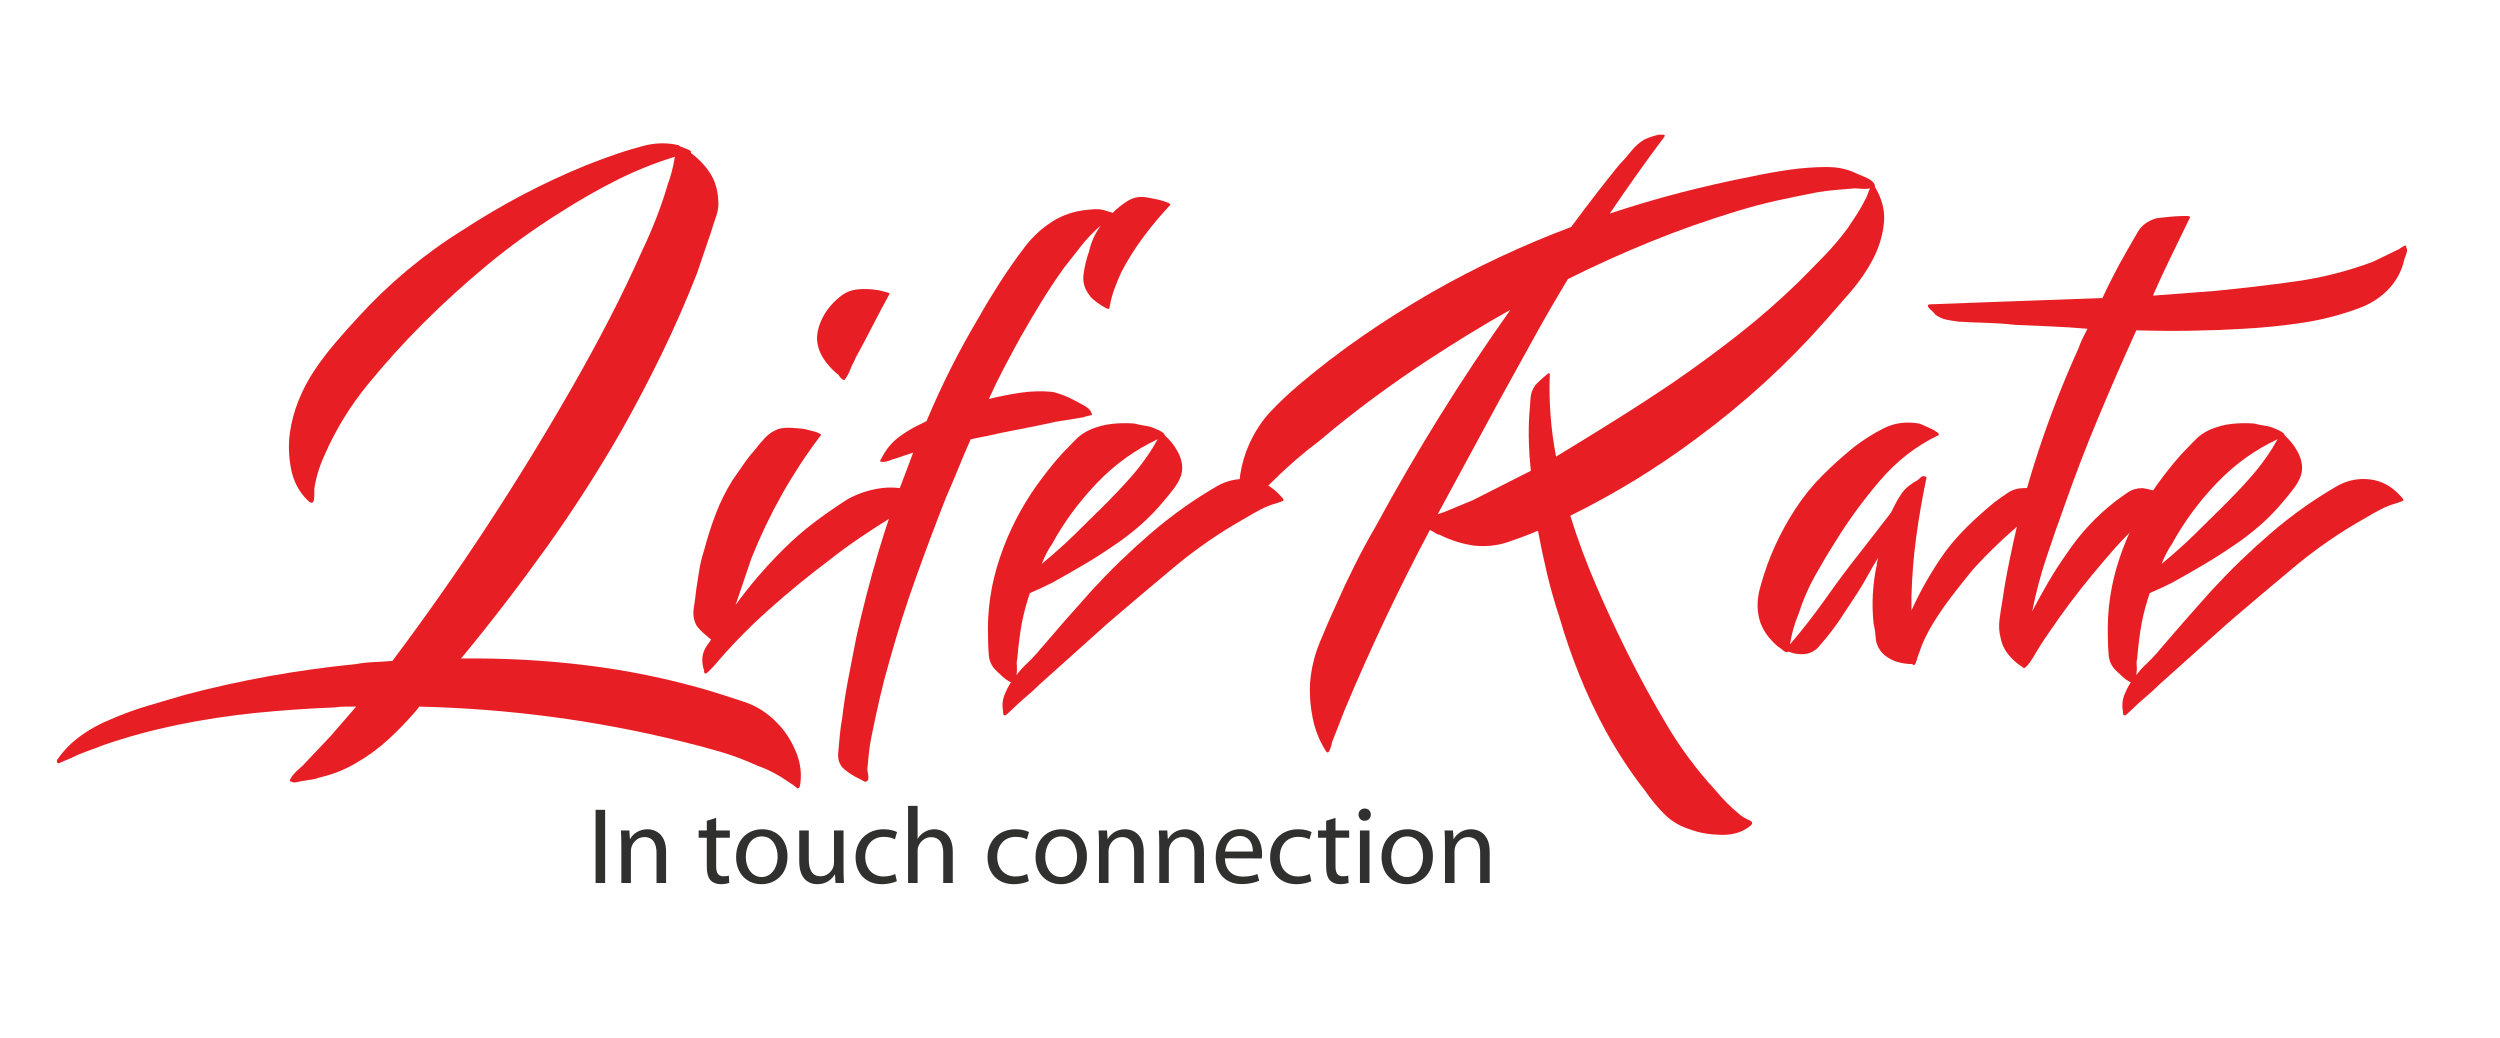 <?xml version="1.0" encoding="utf-8"?>
<!-- Generator: Adobe Illustrator 16.0.0, SVG Export Plug-In . SVG Version: 6.00 Build 0)  -->
<!DOCTYPE svg PUBLIC "-//W3C//DTD SVG 1.1//EN" "http://www.w3.org/Graphics/SVG/1.1/DTD/svg11.dtd">
<svg version="1.1" id="Layer_1" xmlns="http://www.w3.org/2000/svg" xmlns:xlink="http://www.w3.org/1999/xlink" x="0px" y="0px"
	 width="256.387px" height="106.467px" viewBox="0 -17.865 256.387 106.467" enable-background="new 0 -17.865 256.387 106.467"
	 xml:space="preserve">
<g>
	<path fill="#E81E25" d="M5.94,59.947c0.647-0.918,1.443-1.713,2.388-2.386c0.942-0.676,1.955-1.228,3.034-1.659
		c1.24-0.541,2.494-0.999,3.761-1.375c1.267-0.379,2.55-0.757,3.844-1.134c5.715-1.511,11.569-2.562,17.559-3.154
		c0.592-0.111,1.197-0.177,1.819-0.203c0.619-0.028,1.254-0.069,1.902-0.122c3.398-4.531,6.635-9.141,9.708-13.837
		c3.075-4.69,6.016-9.492,8.819-14.399c1.294-2.267,2.535-4.544,3.723-6.839c1.185-2.29,2.317-4.652,3.397-7.079
		c1.079-2.265,1.941-4.502,2.588-6.715c0.325-0.863,0.567-1.806,0.729-2.833c-2.104,0.647-4.142,1.471-6.109,2.468
		c-1.969,1-3.869,2.091-5.704,3.277c-2.59,1.619-5.044,3.386-7.361,5.299c-2.321,1.917-4.56,3.953-6.717,6.109
		c-1.941,1.941-3.816,4.019-5.624,6.229c-1.807,2.212-3.275,4.613-4.408,7.202c-0.542,1.186-0.891,2.344-1.054,3.478
		c0,0.163,0,0.352,0,0.565c0,0.219-0.013,0.406-0.039,0.569c-0.028,0.161-0.096,0.256-0.203,0.283
		c-0.107,0.026-0.269-0.067-0.485-0.283c-0.863-0.864-1.416-1.928-1.659-3.197c-0.243-1.267-0.283-2.494-0.122-3.68
		c0.162-1.135,0.458-2.239,0.891-3.319c0.431-1.079,0.97-2.103,1.616-3.075c0.647-0.97,1.363-1.914,2.146-2.832
		c0.782-0.915,1.549-1.779,2.306-2.59c1.564-1.724,3.249-3.342,5.057-4.854c1.807-1.508,3.707-2.886,5.704-4.126
		c4.046-2.642,8.252-4.854,12.621-6.634c1.079-0.432,2.131-0.821,3.155-1.173c1.024-0.351,2.078-0.659,3.156-0.932
		c0.538-0.105,1.062-0.162,1.577-0.162c0.512,0,1.011,0.056,1.497,0.162c0.106,0,0.214,0.056,0.325,0.162
		c0.268,0.11,0.537,0.217,0.809,0.323c0.267,0.11,0.349,0.218,0.243,0.325c0.808,0.594,1.468,1.282,1.979,2.064
		c0.513,0.781,0.795,1.712,0.851,2.791c0.055,0.54-0.014,1.079-0.202,1.618c-0.189,0.54-0.363,1.08-0.525,1.617l-1.457,4.288
		c-1.081,2.752-2.265,5.461-3.559,8.134c-1.297,2.667-2.671,5.296-4.128,7.887c-2.374,4.154-4.949,8.169-7.728,12.054
		c-2.779,3.884-5.702,7.69-8.777,11.409c4.314-0.054,8.576,0.175,12.783,0.688c4.206,0.511,8.361,1.36,12.459,2.548
		c1.241,0.377,2.509,0.78,3.805,1.215c1.293,0.431,2.427,1.158,3.397,2.186c0.753,0.752,1.375,1.698,1.86,2.83
		c0.487,1.133,0.649,2.265,0.487,3.399c-0.057,0.43-0.191,0.552-0.406,0.364c-0.214-0.192-0.459-0.364-0.728-0.526
		c-1.08-0.756-2.157-1.323-3.236-1.699c-1.296-0.594-2.589-1.08-3.883-1.457c-1.297-0.378-2.618-0.729-3.966-1.053
		c-4.369-1.079-8.791-1.914-13.269-2.508s-9.008-0.944-13.593-1.053l-0.242,0.325c-0.917,1.078-1.89,2.089-2.914,3.033
		c-1.026,0.944-2.158,1.766-3.398,2.47c-1.08,0.646-2.32,1.133-3.722,1.457c-0.27,0.106-0.525,0.173-0.769,0.2
		c-0.241,0.027-0.498,0.066-0.767,0.122c-0.109,0-0.324,0.04-0.648,0.121c-0.324,0.08-0.537,0.067-0.646-0.039
		c-0.162,0-0.201-0.082-0.122-0.244c0.082-0.16,0.204-0.337,0.366-0.527c0.162-0.188,0.335-0.363,0.525-0.525
		c0.188-0.161,0.31-0.27,0.365-0.322l2.912-3.075l2.591-2.995c-0.38,0-0.743,0-1.093,0c-0.353,0-0.716,0.028-1.092,0.082
		c-2.752,0.108-5.462,0.297-8.132,0.566c-2.67,0.271-5.328,0.675-7.97,1.215c-1.294,0.268-2.589,0.577-3.884,0.929
		c-1.293,0.351-2.56,0.743-3.801,1.174c-0.541,0.216-1.08,0.419-1.619,0.605c-0.54,0.191-1.081,0.419-1.618,0.691l-1.132,0.484
		c-0.164,0.107-0.271,0.094-0.325-0.042C5.807,60.175,5.833,60.053,5.94,59.947z"/>
	<path fill="#E81E25" d="M72.204,50.886c-0.323-0.971-0.215-1.832,0.323-2.588l0.406-0.565c-0.272-0.216-0.528-0.433-0.77-0.649
		c-0.244-0.212-0.471-0.457-0.688-0.728c-0.324-0.538-0.431-1.16-0.324-1.86c0.109-0.701,0.191-1.319,0.245-1.86
		c0.108-0.701,0.214-1.39,0.322-2.063c0.109-0.672,0.271-1.334,0.485-1.982c0.323-1.243,0.715-2.471,1.173-3.682
		c0.457-1.214,1.037-2.388,1.741-3.521c0.375-0.537,0.738-1.063,1.093-1.577c0.349-0.513,0.738-1.013,1.171-1.497
		c0.322-0.432,0.675-0.849,1.052-1.254c0.376-0.405,0.835-0.715,1.377-0.931c0.43-0.106,0.874-0.148,1.334-0.12
		c0.457,0.027,0.902,0.067,1.335,0.12c0.432,0.109,0.756,0.188,0.972,0.244c0.215,0.054,0.403,0.119,0.565,0.203
		c0.162,0.08,0.215,0.148,0.162,0.201c-2.914,3.831-5.287,8.038-7.12,12.623c-0.271,0.808-0.541,1.604-0.809,2.387
		c-0.271,0.78-0.539,1.577-0.809,2.386c1.401-1.941,3.019-3.829,4.854-5.663c1.024-1.023,2.09-1.956,3.195-2.791
		c1.104-0.836,2.252-1.63,3.439-2.387c1.077-0.594,2.225-0.971,3.439-1.134c1.212-0.161,2.385-0.026,3.52,0.406
		c0.214,0.108,0.524,0.257,0.929,0.444c0.405,0.19,0.365,0.39-0.119,0.608c-1.134,0.432-2.185,0.916-3.158,1.457
		c-1.131,0.701-2.237,1.414-3.316,2.143c-1.078,0.729-2.131,1.498-3.153,2.306c-2.159,1.619-4.251,3.33-6.271,5.139
		c-2.022,1.808-3.898,3.734-5.625,5.785c-0.052,0.053-0.135,0.132-0.24,0.243c-0.11,0.107-0.218,0.212-0.323,0.323
		c-0.109,0.105-0.205,0.162-0.284,0.162C72.243,51.212,72.204,51.103,72.204,50.886z M91.218,12.293
		c-0.595,1.081-1.172,2.171-1.74,3.277c-0.566,1.107-1.146,2.198-1.738,3.276c0,0.055-0.069,0.203-0.203,0.446
		s-0.256,0.513-0.364,0.808c-0.108,0.299-0.298,0.635-0.566,1.014c-0.107,0-0.229-0.066-0.365-0.204
		c-0.135-0.135-0.2-0.229-0.2-0.284c-0.485-0.378-0.917-0.807-1.296-1.293c-0.917-1.187-1.173-2.414-0.767-3.683
		c0.402-1.267,1.172-2.331,2.305-3.195c0.431-0.324,0.902-0.527,1.418-0.606c0.51-0.081,1.062-0.096,1.655-0.043
		c0.054,0,0.19,0.015,0.406,0.043c0.215,0.026,0.432,0.067,0.647,0.12c0.214,0.055,0.416,0.109,0.606,0.162
		C91.204,12.187,91.272,12.24,91.218,12.293z"/>
	<path fill="#E81E25" d="M90.409,29.123c0.43-0.862,0.995-1.564,1.698-2.105c0.699-0.537,1.456-0.996,2.265-1.375l0.647-0.324
		c1.562-3.718,3.345-7.252,5.34-10.598c0.7-1.239,1.443-2.467,2.225-3.681c0.782-1.213,1.605-2.387,2.469-3.519
		c0.808-1.079,1.768-1.969,2.872-2.67c1.104-0.701,2.357-1.105,3.763-1.214c0.753-0.109,1.375-0.053,1.86,0.162
		c0.054,0,0.242,0.054,0.567,0.162c0.43-0.433,0.915-0.822,1.456-1.173c0.538-0.351,1.132-0.499,1.778-0.446
		c0.054,0,0.231,0.028,0.528,0.082c0.293,0.054,0.617,0.122,0.971,0.201c0.35,0.082,0.646,0.176,0.887,0.285
		c0.244,0.107,0.337,0.188,0.283,0.243c-0.969,1.024-1.887,2.117-2.748,3.277c-0.864,1.16-1.62,2.361-2.267,3.6
		c-0.27,0.593-0.513,1.188-0.728,1.778c-0.218,0.594-0.38,1.214-0.486,1.862c0,0.162-0.11,0.19-0.323,0.081
		c-0.217-0.107-0.443-0.244-0.688-0.404c-0.242-0.164-0.47-0.336-0.688-0.525c-0.214-0.19-0.323-0.312-0.323-0.366
		c-0.537-0.649-0.755-1.376-0.646-2.186c0.108-0.808,0.295-1.59,0.566-2.345c0.216-0.972,0.621-1.862,1.213-2.669
		c-0.756,0.646-1.431,1.348-2.021,2.103c-0.597,0.754-1.188,1.51-1.781,2.266c-0.809,1.131-1.577,2.292-2.307,3.479
		c-0.728,1.186-1.441,2.4-2.145,3.64c-0.595,1.079-1.159,2.131-1.698,3.156c-0.539,1.024-1.051,2.077-1.537,3.155
		c1.077-0.27,2.172-0.484,3.278-0.648c1.104-0.16,2.195-0.188,3.276-0.079c0.7,0.16,1.455,0.457,2.264,0.886
		c0.216,0.111,0.539,0.284,0.973,0.526c0.429,0.243,0.674,0.5,0.727,0.769c0.161,0.109,0.096,0.19-0.202,0.243
		c-0.296,0.056-0.473,0.108-0.524,0.162l-2.995,0.487c-1.185,0.269-2.359,0.513-3.518,0.727c-1.162,0.216-2.336,0.461-3.521,0.729
		l-1.616,0.323c-0.434,0.971-0.852,1.956-1.256,2.954c-0.404,0.999-0.823,1.982-1.253,2.952c-1.081,2.752-2.117,5.518-3.115,8.296
		c-0.999,2.779-1.902,5.62-2.71,8.533c-0.379,1.297-0.716,2.592-1.012,3.885c-0.296,1.296-0.579,2.615-0.851,3.964
		c-0.106,0.539-0.188,1.064-0.243,1.578c-0.054,0.513-0.106,1.063-0.16,1.657c0,0.109,0.027,0.312,0.08,0.61
		c0.056,0.294,0.026,0.496-0.08,0.605c-0.107,0.106-0.229,0.121-0.365,0.04c-0.134-0.079-0.256-0.149-0.363-0.203
		c-0.594-0.271-1.133-0.607-1.62-1.012c-0.485-0.403-0.698-0.957-0.646-1.656c0.057-0.597,0.108-1.188,0.161-1.782
		c0.057-0.595,0.137-1.187,0.245-1.778c0.161-1.402,0.377-2.793,0.646-4.168c0.271-1.375,0.539-2.766,0.809-4.166
		c0.648-2.914,1.39-5.783,2.226-8.617c0.836-2.831,1.793-5.623,2.872-8.373l0.73-1.944l-1.945,0.647
		c-0.052,0-0.175,0.043-0.362,0.122c-0.189,0.082-0.38,0.135-0.566,0.162c-0.189,0.028-0.337,0.028-0.446,0
		C90.22,29.459,90.246,29.339,90.409,29.123z"/>
	<path fill="#E81E25" d="M102.868,55.096c-0.109-0.596-0.069-1.134,0.118-1.62c0.191-0.484,0.42-0.945,0.69-1.375
		c-0.271-0.108-0.568-0.311-0.892-0.607s-0.538-0.5-0.646-0.607c-0.432-0.431-0.673-0.942-0.729-1.537
		c-0.053-0.592-0.078-1.186-0.078-1.778c-0.109-2.803,0.296-5.557,1.214-8.253c0.43-1.293,0.97-2.576,1.617-3.844
		c0.646-1.266,1.375-2.467,2.184-3.6c0.433-0.595,0.851-1.145,1.254-1.659c0.405-0.514,0.85-1.039,1.336-1.578
		c0.432-0.432,0.861-0.876,1.294-1.335c0.432-0.458,0.944-0.821,1.537-1.092c0.754-0.324,1.51-0.524,2.265-0.606
		c0.755-0.081,1.511-0.093,2.267-0.04c0.433,0.107,0.835,0.189,1.215,0.242c0.376,0.054,0.781,0.188,1.214,0.404
		c0.053,0,0.188,0.069,0.402,0.203s0.323,0.255,0.323,0.363c0.541,0.487,0.974,1.026,1.297,1.62
		c0.214,0.376,0.362,0.767,0.442,1.173c0.082,0.405,0.069,0.821-0.039,1.253c-0.163,0.484-0.417,0.958-0.766,1.416
		c-0.354,0.459-0.69,0.877-1.015,1.254c-0.755,0.917-1.563,1.751-2.428,2.508c-0.861,0.756-1.778,1.458-2.751,2.104
		c-1.023,0.702-2.063,1.363-3.115,1.981c-1.05,0.622-2.117,1.228-3.194,1.822c-0.647,0.323-1.404,0.674-2.267,1.053
		c-0.16,0.483-0.311,0.97-0.444,1.454c-0.136,0.486-0.256,1-0.364,1.538c-0.215,1.188-0.378,2.455-0.485,3.803
		c-0.055,0.107-0.07,0.324-0.04,0.647c0.026,0.325,0.014,0.648-0.043,0.972c0.325-0.435,0.677-0.822,1.054-1.174
		c0.377-0.353,0.728-0.716,1.052-1.093c0.918-1.078,1.848-2.156,2.791-3.236c0.944-1.077,1.902-2.154,2.873-3.235
		c1.887-2.051,3.896-3.992,6.026-5.825c2.132-1.836,4.411-3.452,6.838-4.856c1.078-0.592,2.211-0.808,3.397-0.648
		c1.186,0.163,2.211,0.729,3.076,1.701c0.271,0.269,0.35,0.429,0.24,0.484c-0.109,0.053-0.323,0.135-0.646,0.243
		c-0.595,0.162-1.146,0.378-1.661,0.648c-0.511,0.269-1.035,0.565-1.572,0.889c-2.591,1.457-5.021,3.13-7.283,5.017
		c-2.268,1.89-4.534,3.803-6.797,5.745l-7.038,6.311c-0.435,0.432-0.893,0.851-1.377,1.254c-0.486,0.405-0.945,0.824-1.376,1.254
		c-0.108,0.107-0.297,0.284-0.567,0.526C103.002,55.62,102.868,55.526,102.868,55.096z M113.467,33.735
		c0.86-0.862,1.699-1.752,2.508-2.671c0.808-0.914,1.538-1.887,2.184-2.913l0.568-0.971c-2.32,1.081-4.399,2.577-6.232,4.491
		c-1.833,1.916-3.371,4.004-4.61,6.271c-0.38,0.539-0.729,1.211-1.053,2.022c1.186-0.971,2.319-1.982,3.398-3.034
		C111.309,35.877,112.386,34.814,113.467,33.735z"/>
	<path fill="#E81E25" d="M170.669-3.81c-0.973,1.293-1.917,2.59-2.834,3.884c-0.914,1.294-1.835,2.616-2.749,3.964
		c2.43-0.808,4.84-1.522,7.24-2.143c2.401-0.621,4.84-1.174,7.321-1.66c1.241-0.269,2.525-0.497,3.845-0.687
		c1.323-0.189,2.63-0.284,3.923-0.284c0.918,0,1.782,0.162,2.591,0.485c0.214,0.109,0.62,0.284,1.213,0.526
		c0.596,0.243,0.944,0.524,1.054,0.85v0.162c0.755,1.241,1.062,2.496,0.929,3.762c-0.135,1.269-0.514,2.497-1.13,3.683
		c-0.624,1.186-1.394,2.304-2.307,3.355c-0.921,1.053-1.756,2.011-2.509,2.874c-3.939,4.478-8.364,8.524-13.271,12.137
		c-4.044,3.021-8.36,5.664-12.943,7.926c0.752,2.429,1.643,4.83,2.67,7.205c1.021,2.372,2.104,4.69,3.236,6.957
		c1.237,2.48,2.574,4.92,4.006,7.321c1.425,2.4,3.085,4.625,4.977,6.677c0.752,0.916,1.586,1.75,2.508,2.506
		c0.267,0.217,0.59,0.405,0.969,0.567c0.377,0.16,0.377,0.378,0,0.647c-0.756,0.593-1.726,0.877-2.914,0.851
		c-1.187-0.029-2.209-0.203-3.074-0.527c-1.08-0.323-1.98-0.85-2.709-1.577c-0.729-0.727-1.39-1.524-1.979-2.387
		c-0.76-0.97-1.476-1.969-2.148-2.994c-0.673-1.024-1.307-2.078-1.9-3.154c-1.026-1.89-1.931-3.804-2.71-5.745
		c-0.784-1.943-1.471-3.938-2.062-5.988c-0.488-1.457-0.903-2.927-1.256-4.41c-0.351-1.484-0.66-2.953-0.932-4.409
		c-1.022,0.433-2.062,0.822-3.111,1.174c-1.053,0.351-2.175,0.471-3.358,0.363c-1.24-0.163-2.455-0.539-3.64-1.132
		c-0.112,0-0.244-0.054-0.406-0.163c-0.162-0.107-0.354-0.214-0.567-0.324c-3.181,5.987-6.095,12.136-8.737,18.448l-1.297,3.316
		c0,0.109-0.065,0.35-0.201,0.729c-0.136,0.376-0.283,0.432-0.446,0.162c-0.646-1.023-1.092-2.131-1.332-3.317
		c-0.245-1.187-0.341-2.373-0.284-3.562c0.109-1.454,0.432-2.844,0.971-4.164c0.537-1.322,1.105-2.63,1.698-3.925
		c0.595-1.349,1.228-2.699,1.905-4.045c0.668-1.347,1.386-2.671,2.141-3.965c4.21-7.766,8.82-15.183,13.836-22.249
		c-1.456,0.807-2.884,1.646-4.286,2.508c-1.402,0.862-2.806,1.753-4.208,2.669c-1.891,1.241-3.765,2.548-5.622,3.924
		c-1.86,1.375-3.683,2.819-5.464,4.329c-0.861,0.646-1.7,1.323-2.508,2.023c-0.809,0.701-1.591,1.431-2.346,2.184l-2.186,2.184
		c-0.053,0.056-0.148,0.15-0.283,0.284c-0.137,0.134-0.271,0.255-0.402,0.362c-0.137,0.112-0.244,0.164-0.327,0.164
		c-0.079,0-0.118-0.107-0.118-0.323c-0.271-2.32,0.053-4.504,0.971-6.556c0.593-1.293,1.318-2.399,2.184-3.316
		c0.861-0.916,1.835-1.833,2.913-2.751c2.103-1.78,4.286-3.45,6.553-5.017c2.265-1.563,4.609-3.045,7.039-4.448
		c4.533-2.59,9.306-4.827,14.32-6.716c1.674-2.265,3.32-4.395,4.937-6.391c0.43-0.432,0.834-0.89,1.214-1.376
		c0.376-0.486,0.835-0.889,1.376-1.214c0.485-0.212,0.97-0.374,1.455-0.485c0.109,0,0.258,0,0.445,0
		C170.736-4.053,170.775-3.972,170.669-3.81z M158.937,20.544c-0.054,1.403-0.027,2.805,0.082,4.208
		c0.104,1.402,0.293,2.805,0.563,4.207c2.05-1.24,4.089-2.494,6.111-3.763c2.021-1.265,4.031-2.573,6.024-3.923
		c2.267-1.563,4.466-3.183,6.597-4.854c2.128-1.673,4.168-3.454,6.108-5.341c0.917-0.917,1.808-1.821,2.669-2.71
		c0.864-0.891,1.672-1.848,2.428-2.872c0.324-0.485,0.634-0.958,0.931-1.416c0.297-0.457,0.578-0.957,0.849-1.498
		c0.053-0.053,0.121-0.201,0.205-0.444c0.078-0.242,0.172-0.472,0.279-0.688c-0.268,0.054-0.564,0.07-0.887,0.042
		c-0.324-0.028-0.542-0.042-0.65-0.042c-0.646,0.054-1.293,0.109-1.94,0.162c-0.646,0.054-1.293,0.135-1.939,0.243
		c-1.406,0.271-2.778,0.554-4.128,0.849c-1.35,0.297-2.723,0.662-4.129,1.092c-3.019,0.917-5.958,1.955-8.815,3.115
		c-2.861,1.16-5.692,2.442-8.498,3.844c-1.239,2.051-2.44,4.125-3.599,6.23c-1.162,2.103-2.307,4.181-3.439,6.229l-6.311,11.651
		l0.728-0.244l2.914-1.212l5.906-2.994c-0.108-0.972-0.175-1.928-0.201-2.871c-0.029-0.946-0.017-1.901,0.04-2.874
		c0.053-0.539,0.093-1.079,0.121-1.617c0.023-0.539,0.199-1.024,0.525-1.457c0.323-0.323,0.577-0.565,0.769-0.729
		c0.188-0.16,0.35-0.294,0.486-0.403C158.87,20.354,158.937,20.381,158.937,20.544z"/>
	<path fill="#E81E25" d="M197.568,31.146c-0.433,2.049-0.781,4.072-1.052,6.069c-0.271,1.995-0.432,4.019-0.485,6.068v1.457
		c0.485-1.079,1.026-2.13,1.62-3.157c0.594-1.024,1.241-2.022,1.939-2.992c0.7-0.917,1.469-1.78,2.307-2.591
		c0.836-0.808,1.712-1.59,2.63-2.345c0.433-0.324,0.892-0.647,1.377-0.972c0.485-0.324,1.022-0.487,1.616-0.487
		c0.433-0.052,0.879,0.013,1.336,0.203c0.455,0.19,0.875,0.418,1.255,0.687c0.271,0.163,0.375,0.284,0.323,0.365
		c-0.053,0.08-0.191,0.175-0.405,0.283c-0.434,0.271-0.836,0.552-1.212,0.85c-0.38,0.296-0.786,0.606-1.215,0.929
		c-1.888,1.565-3.642,3.237-5.26,5.018c-0.755,0.917-1.484,1.833-2.183,2.75c-0.704,0.918-1.351,1.861-1.944,2.831
		c-0.647,1.082-1.105,2.05-1.373,2.914c-0.056,0.104-0.152,0.389-0.283,0.848c-0.139,0.458-0.284,0.58-0.445,0.364
		c-0.542,0-1.08-0.08-1.62-0.243c-0.324-0.107-0.647-0.27-0.97-0.484c-0.323-0.216-0.568-0.458-0.729-0.729
		c-0.268-0.377-0.417-0.809-0.442-1.294c-0.03-0.487-0.096-0.943-0.205-1.376c-0.108-1.023-0.135-2.034-0.079-3.033
		c0.053-0.997,0.188-2.009,0.403-3.035c0-0.163,0.056-0.405,0.16-0.728c-0.375,0.594-0.725,1.188-1.049,1.779
		c-0.322,0.596-0.676,1.19-1.053,1.781c-0.594,0.917-1.187,1.821-1.781,2.712c-0.594,0.889-1.268,1.767-2.02,2.628
		c-0.595,0.811-1.405,1.132-2.429,0.971c-0.218,0-0.515-0.081-0.891-0.242c0,0.054-0.056,0.082-0.161,0.082
		c-0.109,0-0.258-0.082-0.446-0.244c-0.188-0.16-0.336-0.27-0.444-0.324c-1.024-0.86-1.67-1.82-1.941-2.87
		c-0.27-1.053-0.214-2.2,0.162-3.44c0.755-2.75,1.943-5.366,3.561-7.848c0.808-1.241,1.726-2.37,2.749-3.397
		c1.025-1.026,2.104-1.997,3.236-2.914c0.973-0.753,1.996-1.401,3.076-1.942c1.077-0.538,2.262-0.701,3.559-0.485
		c0.054,0,0.206,0.052,0.446,0.161s0.512,0.23,0.809,0.364s0.525,0.271,0.686,0.402c0.166,0.138,0.192,0.232,0.083,0.285
		c-2.267,1.081-4.263,2.63-5.988,4.653c-1.727,2.023-3.233,4.085-4.527,6.19c-0.759,1.187-1.472,2.387-2.148,3.6
		c-0.673,1.214-1.229,2.497-1.656,3.843c-0.432,1.024-0.729,2.077-0.891,3.155c1.293-1.509,2.521-3.088,3.683-4.732
		c1.157-1.645,2.358-3.25,3.6-4.812l3.074-3.966l0.403-0.809c0.215-0.432,0.458-0.837,0.729-1.214
		c0.271-0.377,0.622-0.7,1.054-0.971c0.053-0.054,0.131-0.108,0.24-0.161c0.108-0.053,0.205-0.108,0.284-0.163
		c0.082-0.054,0.175-0.135,0.284-0.242c0.161-0.164,0.297-0.216,0.402-0.164C197.489,30.982,197.568,31.038,197.568,31.146z"/>
	<path fill="#E81E25" d="M197.892,13.346c2.966-0.109,5.919-0.216,8.86-0.326c2.938-0.105,5.892-0.214,8.859-0.321
		c0.376-0.81,0.768-1.605,1.174-2.388c0.402-0.782,0.818-1.55,1.255-2.306c0.428-0.756,0.834-1.457,1.213-2.104
		c0.378-0.646,0.997-1.105,1.858-1.375c0.053,0,0.284-0.028,0.689-0.083c0.405-0.052,0.822-0.093,1.254-0.12
		c0.429-0.026,0.809-0.041,1.132-0.041c0.324,0,0.458,0.054,0.405,0.161c-0.646,1.35-1.296,2.685-1.944,4.006
		c-0.646,1.322-1.267,2.656-1.859,4.005l6.392-0.486c2.751-0.269,5.489-0.592,8.213-0.972c2.722-0.376,5.381-1.051,7.972-2.023
		l2.67-1.293c0.052-0.054,0.2-0.148,0.445-0.283c0.241-0.134,0.333-0.094,0.28,0.122c0.108,0.107,0.122,0.297,0.043,0.565
		c-0.082,0.271-0.149,0.459-0.206,0.566c-0.266,1.24-0.821,2.293-1.656,3.154c-0.838,0.866-1.847,1.513-3.034,1.943
		c-1.889,0.701-3.833,1.201-5.826,1.497c-1.995,0.296-3.991,0.498-5.986,0.607c-1.836,0.107-3.668,0.175-5.502,0.203
		c-1.834,0.028-3.669,0.013-5.503-0.043c-1.347,2.97-2.64,5.937-3.88,8.901c-1.244,2.967-2.403,5.989-3.482,9.062
		c-0.646,1.779-1.268,3.56-1.86,5.341c-0.595,1.779-1.08,3.616-1.456,5.502c0.537-1.025,1.093-2.024,1.656-2.995
		c0.568-0.969,1.175-1.913,1.822-2.831c1.402-2.103,3.075-3.911,5.016-5.42c0.432-0.324,0.864-0.634,1.297-0.933
		c0.428-0.293,0.94-0.444,1.533-0.444c0.38,0.055,0.8,0.151,1.258,0.285c0.454,0.134,0.848,0.336,1.171,0.605
		c0.216,0.218,0.284,0.35,0.202,0.405c-0.08,0.053-0.255,0.163-0.525,0.324c-0.432,0.271-0.848,0.58-1.253,0.929
		c-0.402,0.353-0.796,0.717-1.177,1.093c-0.916,0.809-1.764,1.66-2.546,2.549c-0.782,0.891-1.552,1.794-2.307,2.709
		c-1.564,1.89-3.019,3.831-4.368,5.827c-0.646,0.917-1.211,1.807-1.7,2.67c-0.214,0.322-0.376,0.553-0.485,0.688
		c-0.108,0.132-0.213,0.243-0.322,0.324c-0.109,0.08-0.188,0.065-0.24-0.042l-0.244-0.161c-0.486-0.323-0.918-0.729-1.294-1.214
		c-0.379-0.484-0.621-1.024-0.73-1.617c-0.161-0.594-0.2-1.215-0.121-1.861c0.082-0.647,0.175-1.267,0.284-1.861
		c0.109-0.754,0.23-1.512,0.361-2.266c0.137-0.753,0.284-1.509,0.447-2.265c0.754-3.722,1.726-7.374,2.913-10.964
		c1.185-3.588,2.561-7.105,4.127-10.56c0.106-0.321,0.241-0.647,0.402-0.968c0.162-0.325,0.324-0.648,0.486-0.972
		c-1.241-0.109-2.481-0.19-3.722-0.242c-1.241-0.053-2.481-0.108-3.723-0.162c-0.971-0.109-1.927-0.173-2.87-0.203
		c-0.944-0.027-1.901-0.067-2.875-0.12c-0.429-0.053-0.848-0.123-1.254-0.203c-0.402-0.081-0.795-0.256-1.171-0.526
		c0-0.053-0.162-0.23-0.488-0.525C197.651,13.577,197.62,13.4,197.892,13.346z"/>
	<path fill="#E81E25" d="M217.713,55.096c-0.106-0.596-0.066-1.134,0.121-1.62c0.191-0.484,0.419-0.945,0.69-1.375
		c-0.271-0.108-0.566-0.311-0.891-0.607s-0.539-0.5-0.647-0.607c-0.433-0.431-0.674-0.942-0.729-1.537
		c-0.054-0.592-0.083-1.186-0.083-1.778c-0.105-2.803,0.301-5.557,1.214-8.253c0.436-1.293,0.975-2.576,1.619-3.844
		c0.647-1.266,1.378-2.467,2.187-3.6c0.428-0.595,0.848-1.145,1.253-1.659c0.402-0.514,0.849-1.039,1.337-1.578
		c0.428-0.432,0.86-0.876,1.292-1.335c0.43-0.458,0.945-0.821,1.539-1.092c0.752-0.324,1.508-0.524,2.264-0.606
		c0.755-0.081,1.511-0.093,2.267-0.04c0.432,0.107,0.834,0.189,1.214,0.242c0.376,0.054,0.782,0.188,1.215,0.404
		c0.052,0,0.188,0.069,0.402,0.203c0.215,0.134,0.322,0.255,0.322,0.363c0.537,0.487,0.975,1.026,1.298,1.62
		c0.211,0.376,0.362,0.767,0.442,1.173c0.081,0.405,0.068,0.821-0.041,1.253c-0.16,0.484-0.419,0.958-0.768,1.416
		c-0.351,0.459-0.687,0.877-1.01,1.254c-0.755,0.917-1.567,1.751-2.428,2.508c-0.864,0.756-1.779,1.458-2.753,2.104
		c-1.023,0.702-2.062,1.363-3.115,1.981c-1.052,0.622-2.115,1.228-3.193,1.822c-0.646,0.323-1.402,0.674-2.268,1.053
		c-0.161,0.483-0.311,0.97-0.445,1.454c-0.135,0.486-0.257,1-0.363,1.538c-0.218,1.188-0.379,2.455-0.484,3.803
		c-0.056,0.107-0.069,0.324-0.04,0.647c0.027,0.325,0.011,0.648-0.042,0.972c0.321-0.435,0.673-0.822,1.052-1.174
		c0.376-0.353,0.73-0.716,1.054-1.093c0.916-1.078,1.848-2.156,2.791-3.236c0.94-1.077,1.899-2.154,2.871-3.235
		c1.886-2.051,3.896-3.992,6.028-5.825c2.131-1.836,4.407-3.452,6.835-4.856c1.08-0.592,2.212-0.808,3.4-0.648
		c1.185,0.163,2.21,0.729,3.071,1.701c0.271,0.269,0.354,0.429,0.245,0.484c-0.109,0.053-0.324,0.135-0.647,0.243
		c-0.594,0.162-1.147,0.378-1.66,0.648c-0.511,0.269-1.039,0.565-1.577,0.889c-2.587,1.457-5.015,3.13-7.278,5.017
		c-2.268,1.89-4.534,3.803-6.797,5.745l-7.039,6.311c-0.432,0.432-0.891,0.851-1.376,1.254c-0.484,0.405-0.946,0.824-1.376,1.254
		c-0.108,0.107-0.3,0.284-0.567,0.526C217.851,55.62,217.713,55.526,217.713,55.096z M228.311,33.735
		c0.864-0.862,1.703-1.752,2.511-2.671c0.809-0.914,1.538-1.887,2.185-2.913l0.568-0.971c-2.322,1.081-4.399,2.577-6.233,4.491
		c-1.835,1.916-3.37,4.004-4.609,6.271c-0.379,0.539-0.729,1.211-1.052,2.022c1.187-0.971,2.319-1.982,3.396-3.034
		C226.154,35.877,227.233,34.814,228.311,33.735z"/>
</g>
<g>
	<path fill="#30302F" d="M62.06,65.185v7.507H61.08v-7.507H62.06z"/>
	<path fill="#30302F" d="M63.72,68.76c0-0.568-0.011-1.014-0.043-1.459h0.867l0.057,0.88h0.022c0.266-0.501,0.89-1.003,1.781-1.003
		c0.746,0,1.904,0.444,1.904,2.294v3.22h-0.979v-3.107c0-0.868-0.322-1.604-1.248-1.604c-0.634,0-1.136,0.456-1.313,1.002
		c-0.045,0.123-0.066,0.301-0.066,0.456v3.253H63.72V68.76z"/>
	<path fill="#30302F" d="M73.444,66.009v1.292h1.403v0.746h-1.403v2.908c0,0.667,0.188,1.045,0.735,1.045
		c0.268,0,0.423-0.021,0.567-0.066l0.044,0.747c-0.188,0.065-0.489,0.133-0.867,0.133c-0.457,0-0.825-0.155-1.059-0.411
		c-0.268-0.302-0.379-0.78-0.379-1.414v-2.941h-0.835v-0.746h0.835v-0.99L73.444,66.009z"/>
	<path fill="#30302F" d="M78.077,72.814c-1.447,0-2.585-1.068-2.585-2.772c0-1.805,1.192-2.863,2.675-2.863
		c1.548,0,2.595,1.126,2.595,2.764c0,2.004-1.393,2.872-2.673,2.872H78.077z M78.111,72.079c0.937,0,1.639-0.88,1.639-2.105
		c0-0.913-0.458-2.061-1.615-2.061c-1.147,0-1.648,1.069-1.648,2.095c0,1.18,0.668,2.071,1.615,2.071H78.111z"/>
	<path fill="#30302F" d="M86.509,71.221c0,0.558,0.011,1.047,0.045,1.471h-0.869l-0.055-0.88h-0.022
		c-0.245,0.435-0.824,1.002-1.782,1.002c-0.847,0-1.86-0.479-1.86-2.36v-3.152h0.979v2.974c0,1.024,0.323,1.726,1.204,1.726
		c0.656,0,1.113-0.456,1.291-0.901c0.056-0.133,0.09-0.312,0.09-0.501v-3.297h0.979V71.221z"/>
	<path fill="#30302F" d="M91.978,72.502c-0.257,0.122-0.824,0.312-1.549,0.312c-1.625,0-2.685-1.102-2.685-2.762
		s1.137-2.874,2.896-2.874c0.579,0,1.092,0.146,1.359,0.29l-0.223,0.746c-0.235-0.123-0.602-0.256-1.137-0.256
		c-1.236,0-1.904,0.926-1.904,2.05c0,1.247,0.801,2.015,1.871,2.015c0.557,0,0.925-0.133,1.202-0.255L91.978,72.502z"/>
	<path fill="#30302F" d="M93.125,64.783h0.979v3.363h0.022c0.156-0.277,0.401-0.534,0.702-0.689
		c0.289-0.179,0.634-0.279,1.002-0.279c0.725,0,1.882,0.444,1.882,2.306v3.208h-0.979v-3.096c0-0.88-0.323-1.604-1.248-1.604
		c-0.635,0-1.125,0.445-1.314,0.979c-0.056,0.135-0.066,0.278-0.066,0.468v3.253h-0.979V64.783z"/>
	<path fill="#30302F" d="M105.509,72.502c-0.256,0.122-0.824,0.312-1.548,0.312c-1.626,0-2.684-1.102-2.684-2.762
		s1.136-2.874,2.895-2.874c0.581,0,1.093,0.146,1.36,0.29l-0.224,0.746c-0.234-0.123-0.601-0.256-1.137-0.256
		c-1.235,0-1.903,0.926-1.903,2.05c0,1.247,0.801,2.015,1.87,2.015c0.557,0,0.925-0.133,1.203-0.255L105.509,72.502z"/>
	<path fill="#30302F" d="M108.785,72.814c-1.448,0-2.585-1.068-2.585-2.772c0-1.805,1.192-2.863,2.673-2.863
		c1.549,0,2.596,1.126,2.596,2.764c0,2.004-1.392,2.872-2.673,2.872H108.785z M108.819,72.079c0.937,0,1.638-0.88,1.638-2.105
		c0-0.913-0.458-2.061-1.616-2.061c-1.146,0-1.647,1.069-1.647,2.095c0,1.18,0.668,2.071,1.615,2.071H108.819z"/>
	<path fill="#30302F" d="M112.706,68.76c0-0.568-0.013-1.014-0.045-1.459h0.868l0.057,0.88h0.021
		c0.267-0.501,0.891-1.003,1.782-1.003c0.746,0,1.904,0.444,1.904,2.294v3.22h-0.98v-3.107c0-0.868-0.322-1.604-1.247-1.604
		c-0.635,0-1.135,0.456-1.314,1.002c-0.045,0.123-0.066,0.301-0.066,0.456v3.253h-0.979V68.76z"/>
	<path fill="#30302F" d="M118.887,68.76c0-0.568-0.013-1.014-0.046-1.459h0.87l0.055,0.88h0.023
		c0.268-0.501,0.891-1.003,1.781-1.003c0.747,0,1.905,0.444,1.905,2.294v3.22h-0.979v-3.107c0-0.868-0.324-1.604-1.249-1.604
		c-0.634,0-1.136,0.456-1.313,1.002c-0.045,0.123-0.067,0.301-0.067,0.456v3.253h-0.979V68.76z"/>
	<path fill="#30302F" d="M125.624,70.162c0.022,1.326,0.858,1.872,1.839,1.872c0.701,0,1.136-0.122,1.492-0.267l0.179,0.69
		c-0.346,0.155-0.947,0.345-1.805,0.345c-1.648,0-2.651-1.103-2.651-2.717c0-1.639,0.969-2.919,2.539-2.919
		c1.76,0,2.217,1.549,2.217,2.54c0,0.201-0.011,0.355-0.033,0.468L125.624,70.162z M128.488,69.462
		c0.011-0.612-0.256-1.593-1.349-1.593c-1.001,0-1.425,0.914-1.503,1.593H128.488z"/>
	<path fill="#30302F" d="M134.49,72.502c-0.256,0.122-0.824,0.312-1.548,0.312c-1.627,0-2.685-1.102-2.685-2.762
		s1.136-2.874,2.896-2.874c0.58,0,1.092,0.146,1.359,0.29l-0.223,0.746c-0.234-0.123-0.602-0.256-1.137-0.256
		c-1.236,0-1.905,0.926-1.905,2.05c0,1.247,0.803,2.015,1.872,2.015c0.557,0,0.924-0.133,1.203-0.255L134.49,72.502z"/>
	<path fill="#30302F" d="M136.962,66.009v1.292h1.403v0.746h-1.403v2.908c0,0.667,0.188,1.045,0.734,1.045
		c0.269,0,0.424-0.021,0.569-0.066l0.044,0.747c-0.189,0.065-0.489,0.133-0.869,0.133c-0.456,0-0.824-0.155-1.057-0.411
		c-0.269-0.302-0.38-0.78-0.38-1.414v-2.941h-0.835v-0.746h0.835v-0.99L136.962,66.009z"/>
	<path fill="#30302F" d="M139.936,66.311c-0.367,0-0.612-0.292-0.612-0.637s0.255-0.623,0.635-0.623
		c0.379,0,0.624,0.278,0.624,0.623s-0.245,0.637-0.636,0.637H139.936z M139.468,72.692v-5.391h0.979v5.391H139.468z"/>
	<path fill="#30302F" d="M144.268,72.814c-1.447,0-2.584-1.068-2.584-2.772c0-1.805,1.191-2.863,2.674-2.863
		c1.548,0,2.595,1.126,2.595,2.764c0,2.004-1.392,2.872-2.674,2.872H144.268z M144.301,72.079c0.937,0,1.638-0.88,1.638-2.105
		c0-0.913-0.456-2.061-1.615-2.061c-1.147,0-1.648,1.069-1.648,2.095c0,1.18,0.669,2.071,1.615,2.071H144.301z"/>
	<path fill="#30302F" d="M148.189,68.76c0-0.568-0.012-1.014-0.045-1.459h0.869l0.055,0.88h0.023
		c0.268-0.501,0.891-1.003,1.781-1.003c0.746,0,1.904,0.444,1.904,2.294v3.22h-0.979v-3.107c0-0.868-0.323-1.604-1.248-1.604
		c-0.635,0-1.135,0.456-1.313,1.002c-0.045,0.123-0.067,0.301-0.067,0.456v3.253h-0.979V68.76z"/>
</g>
</svg>

